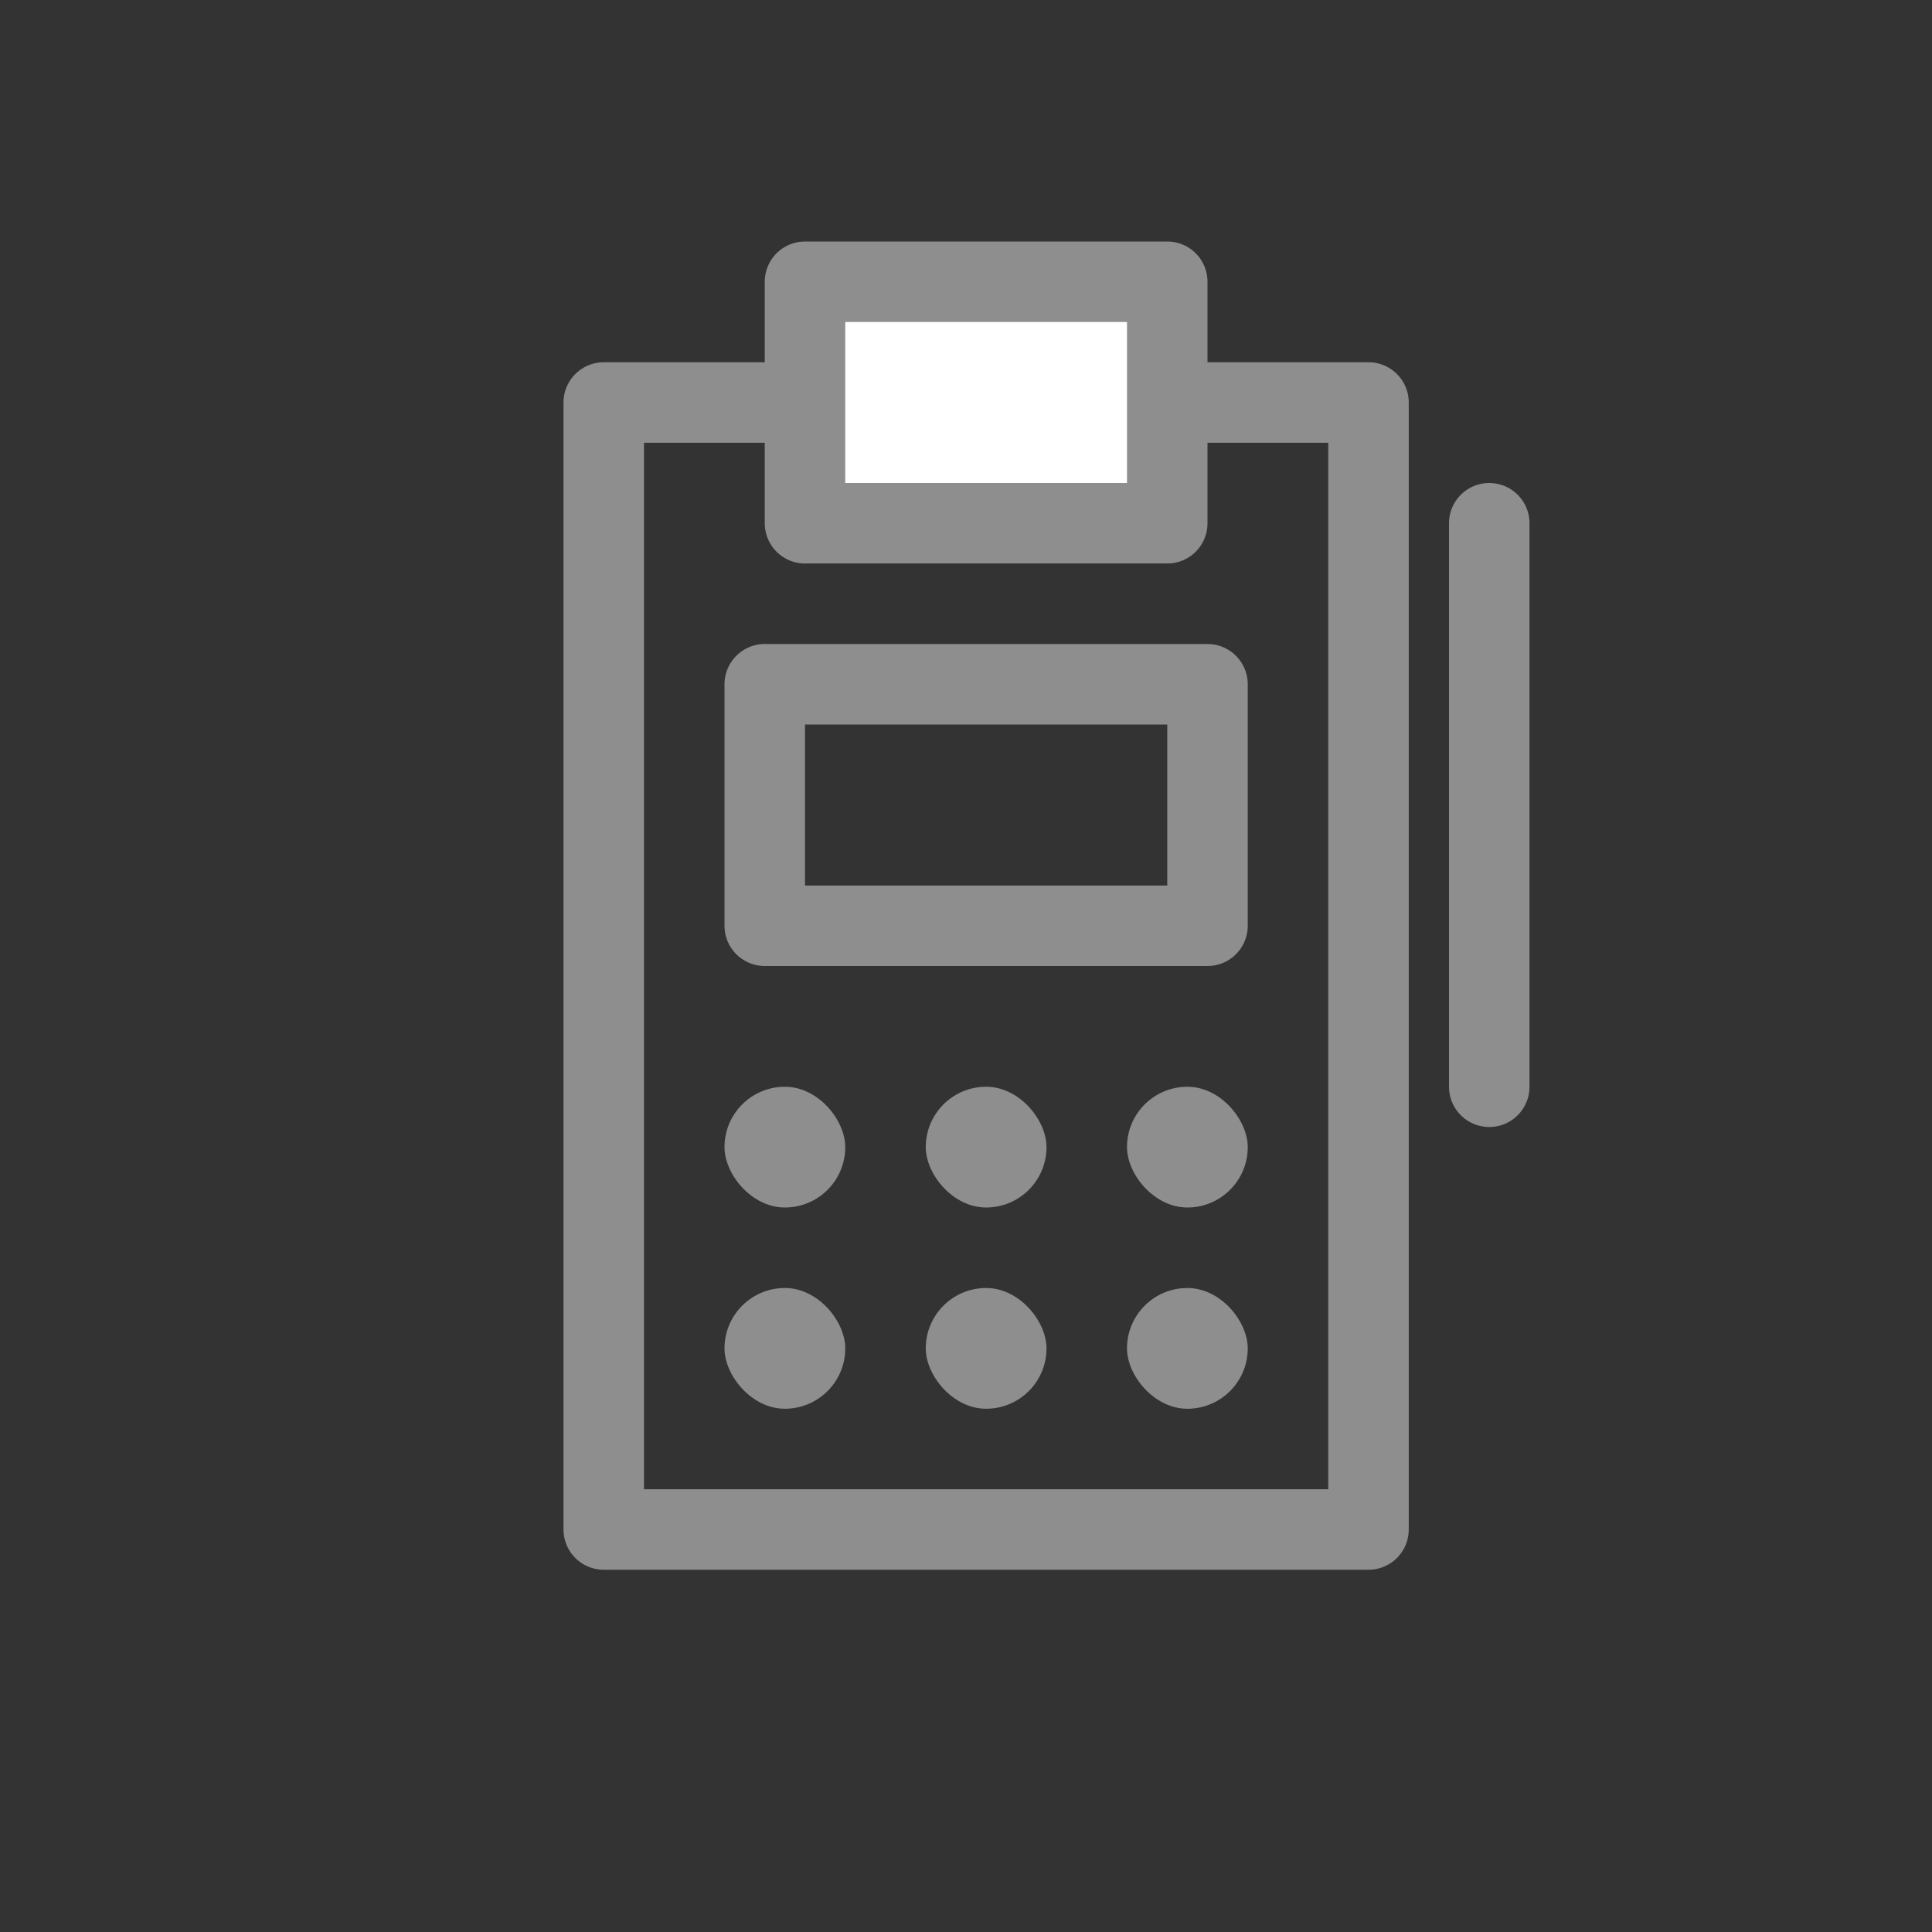 <?xml version="1.0" encoding="UTF-8"?>
<svg width="48px" height="48px" viewBox="0 0 48 48" version="1.1" xmlns="http://www.w3.org/2000/svg" xmlns:xlink="http://www.w3.org/1999/xlink">
    <rect x="0" y="0" width="48" height="48" fill="#333333" stroke="none"/>
    <!-- Generator: Sketch 51.1 (57501) - http://www.bohemiancoding.com/sketch -->
    <title>pos-normal</title>
    <desc>Created with Sketch.</desc>
    <defs></defs>
    <g id="pos-normal" stroke="none" stroke-width="1" fill="none" fill-rule="evenodd">
        <g id="Icon-Dashboard-Active" transform="translate(15, 10)" stroke="#8E8E8E" stroke-linecap="round" stroke-linejoin="round" stroke-width="2">
            <rect id="Rectangle-2" x="0" y="0" width="19" height="28"></rect>
        </g>
        <g id="Icon-Dashboard-Active" transform="translate(19, 17)" stroke="#8E8E8E" stroke-linecap="round" stroke-linejoin="round" stroke-width="2">
            <rect id="Rectangle-2" x="0" y="0" width="11" height="6"></rect>
        </g>
        <rect id="Rectangle-2" stroke="#8E8E8E" stroke-width="2" fill="#FFFFFF" stroke-linecap="round" stroke-linejoin="round" x="20" y="7" width="9" height="6"></rect>
        <rect id="Rectangle-Copy-2" fill="#8E8E8E" fill-rule="nonzero" x="28" y="27" width="3" height="3" rx="1.5"></rect>
        <rect id="Rectangle-Copy-5" fill="#8E8E8E" fill-rule="nonzero" x="28" y="32" width="3" height="3" rx="1.5"></rect>
        <rect id="Rectangle-Copy-3" fill="#8E8E8E" fill-rule="nonzero" x="23" y="27" width="3" height="3" rx="1.5"></rect>
        <rect id="Rectangle-Copy-6" fill="#8E8E8E" fill-rule="nonzero" x="23" y="32" width="3" height="3" rx="1.5"></rect>
        <rect id="Rectangle-Copy-4" fill="#8E8E8E" fill-rule="nonzero" x="18" y="27" width="3" height="3" rx="1.5"></rect>
        <rect id="Rectangle-Copy-7" fill="#8E8E8E" fill-rule="nonzero" x="18" y="32" width="3" height="3" rx="1.5"></rect>
        <path d="M37,13 L37,27" id="Path-2" stroke="#8E8E8E" stroke-width="2" stroke-linecap="round" stroke-linejoin="round"></path>
    </g>
</svg>
